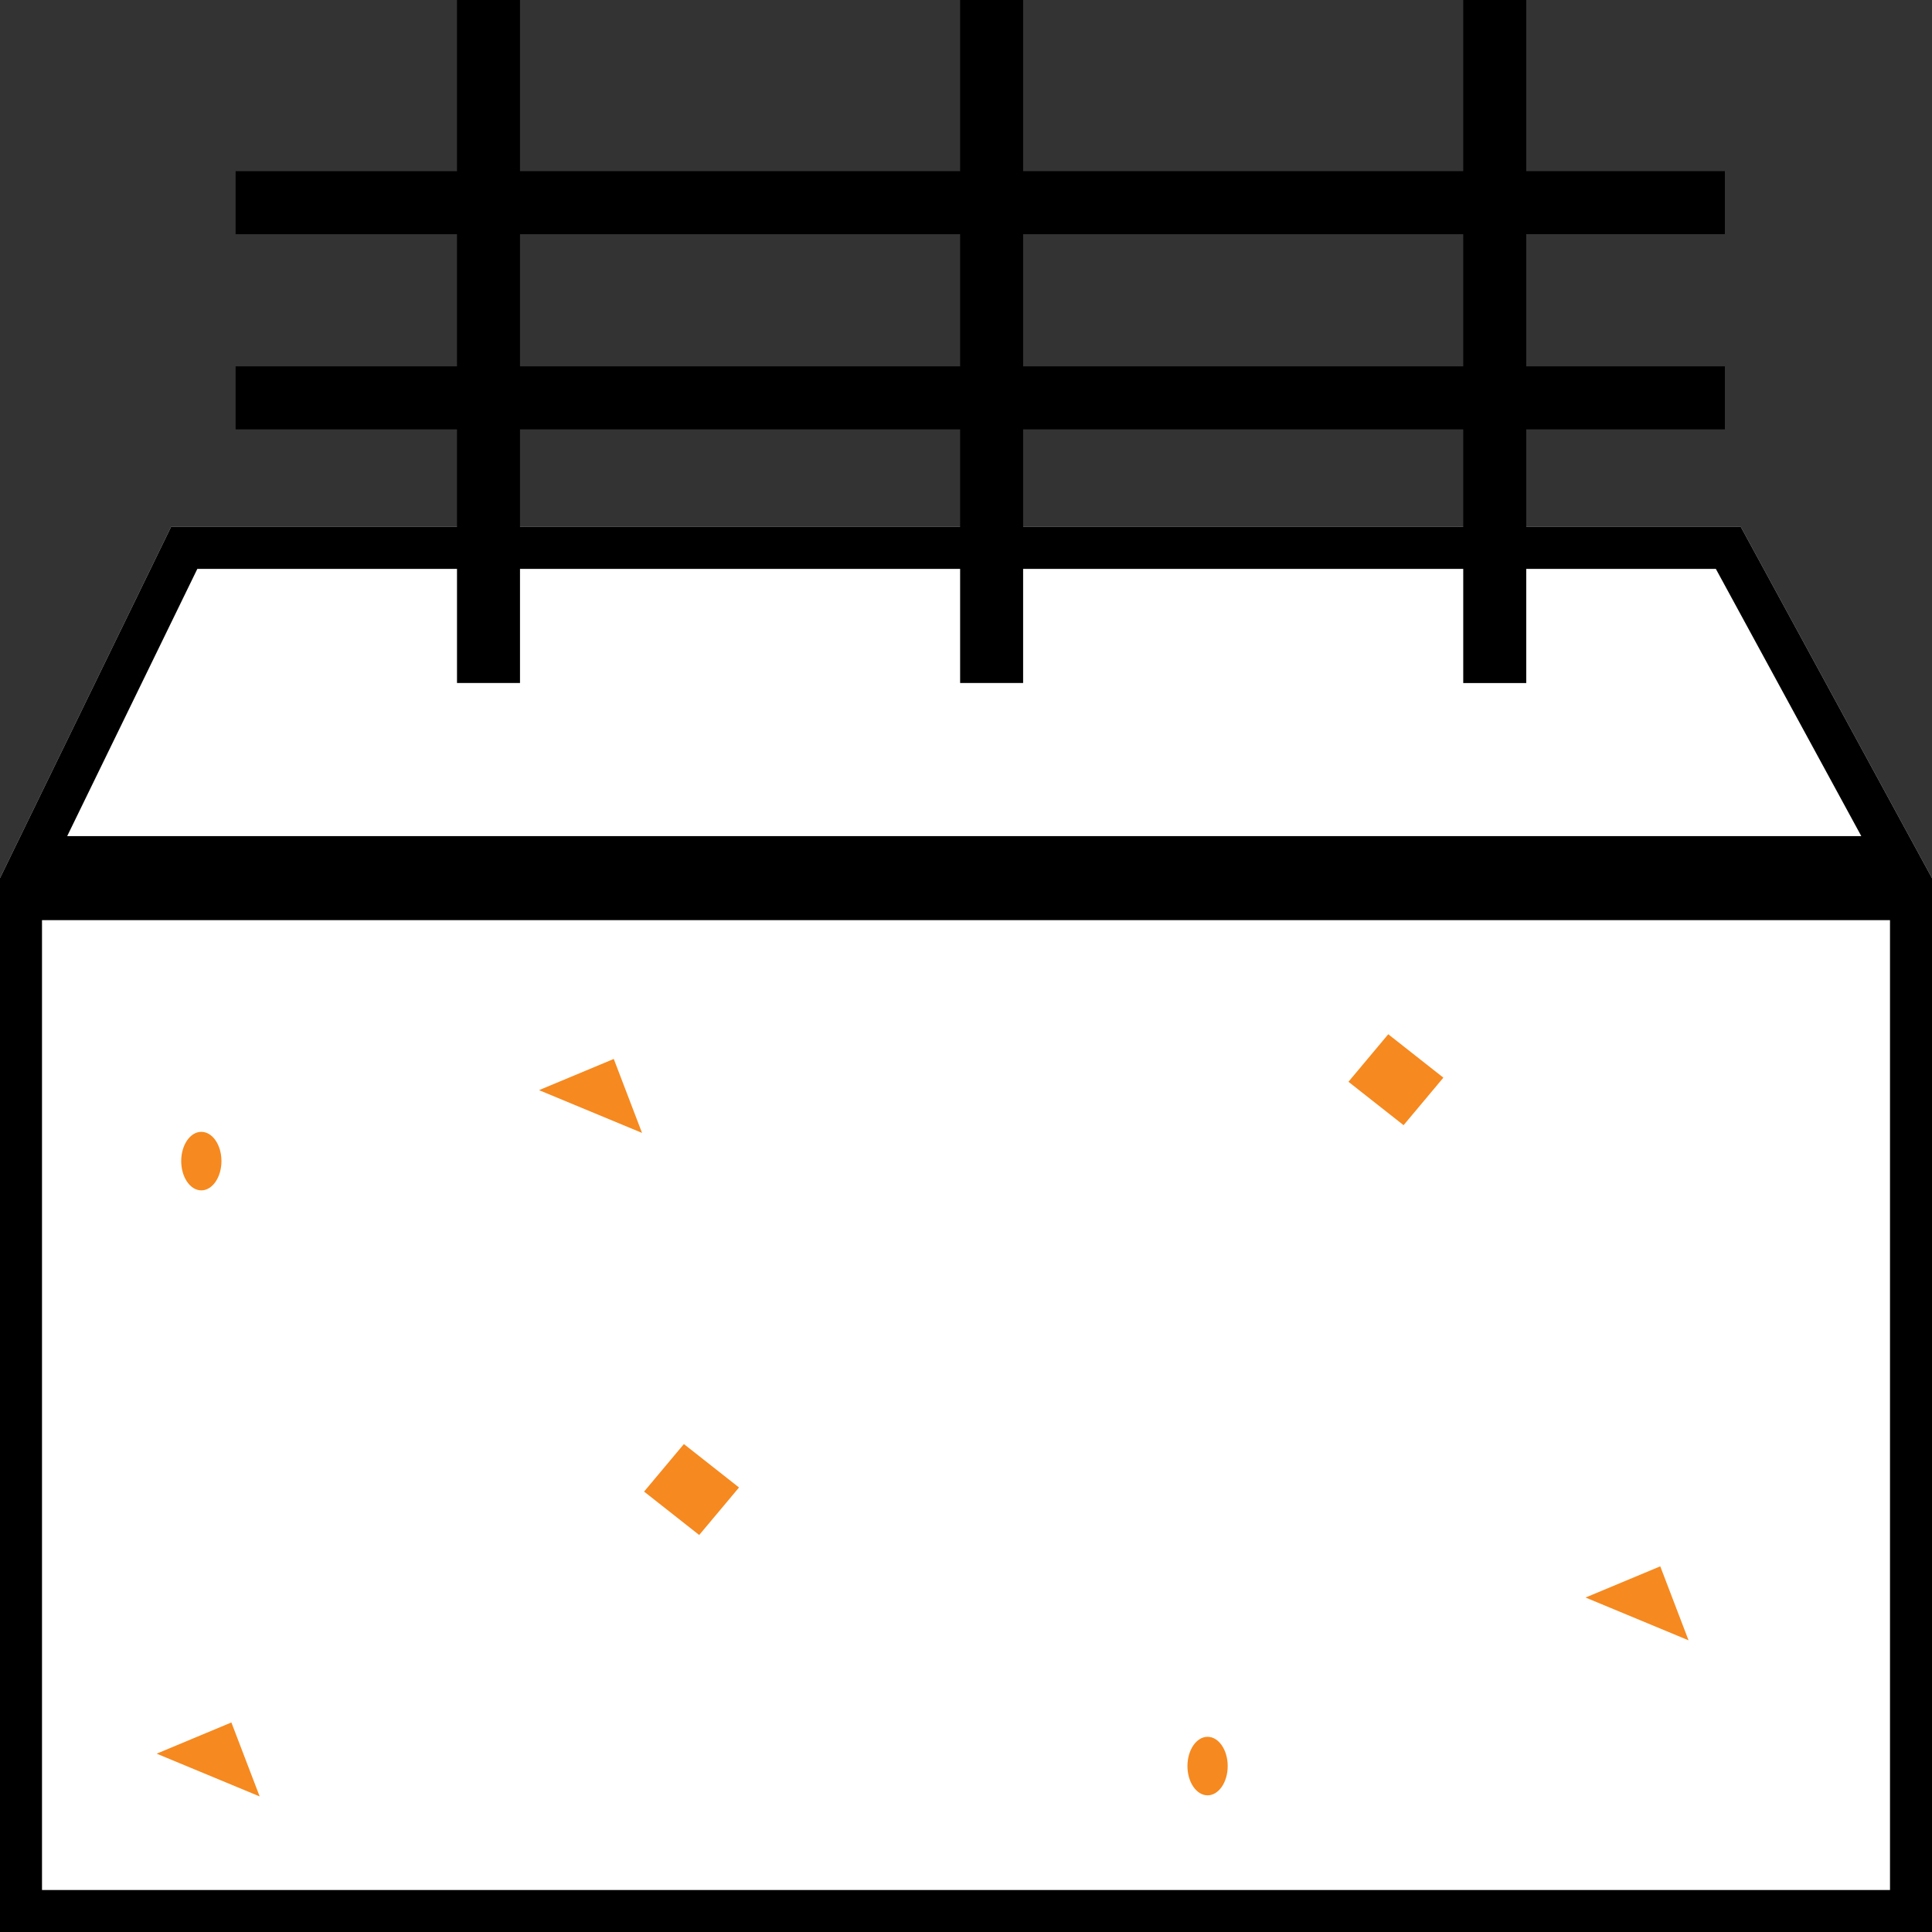 <svg xmlns="http://www.w3.org/2000/svg" width="92" height="92"><rect width="100%" height="100%" fill="#333333" stroke="none"/><defs><clipPath id="a"><path fill="#fff" d="M8.146 25.09h74.75L92 41.817H0zM0 92h92V41.816H0z"/></clipPath></defs><path fill="#fff" d="M8.146 25.09h74.75L92 41.817H0zM0 92h92V41.816H0z"/><path fill="none" stroke="#000" stroke-miterlimit="50" stroke-width="4" d="M8.146 25.09h74.75L92 41.817H0zM0 92h92V41.816H0z" clip-path="url(&quot;#a&quot;)"/><path d="M21.762 17.445v-6.293H11.22v-3h10.542V0h3v8.151H45.72V0h3v8.151h20.958V0h3v8.151h9.459v3h-9.459v6.294h9.459v3h-9.459v12.08h-3v-12.08H48.72v12.08h-3v-12.08H24.762v12.08h-3v-12.08H11.22v-3zm3 0H45.72v-6.293H24.762zm23.958 0h20.958v-6.293H48.72z"/><path fill="#f6891f" d="M68.732 51.317l-2.625-2.067-1.895 2.263 2.625 2.067zm-38.159 2.631l-1.346-3.522-3.559 1.486zm-20.986-.051c-.53 0-.958.624-.958 1.393 0 .77.429 1.394.958 1.394.53 0 .958-.624.958-1.394 0-.77-.429-1.393-.958-1.393zm47.917 28.808c-.53 0-.959.624-.959 1.394 0 .77.43 1.393.959 1.393.529 0 .958-.624.958-1.393 0-.77-.43-1.394-.958-1.394zm22.903-4.595l-1.347-3.523-3.558 1.486zM7.46 83.508l4.905 2.036-1.347-3.522zm23.21-12.48l2.625 2.067 1.896-2.262-2.625-2.068z"/></svg>